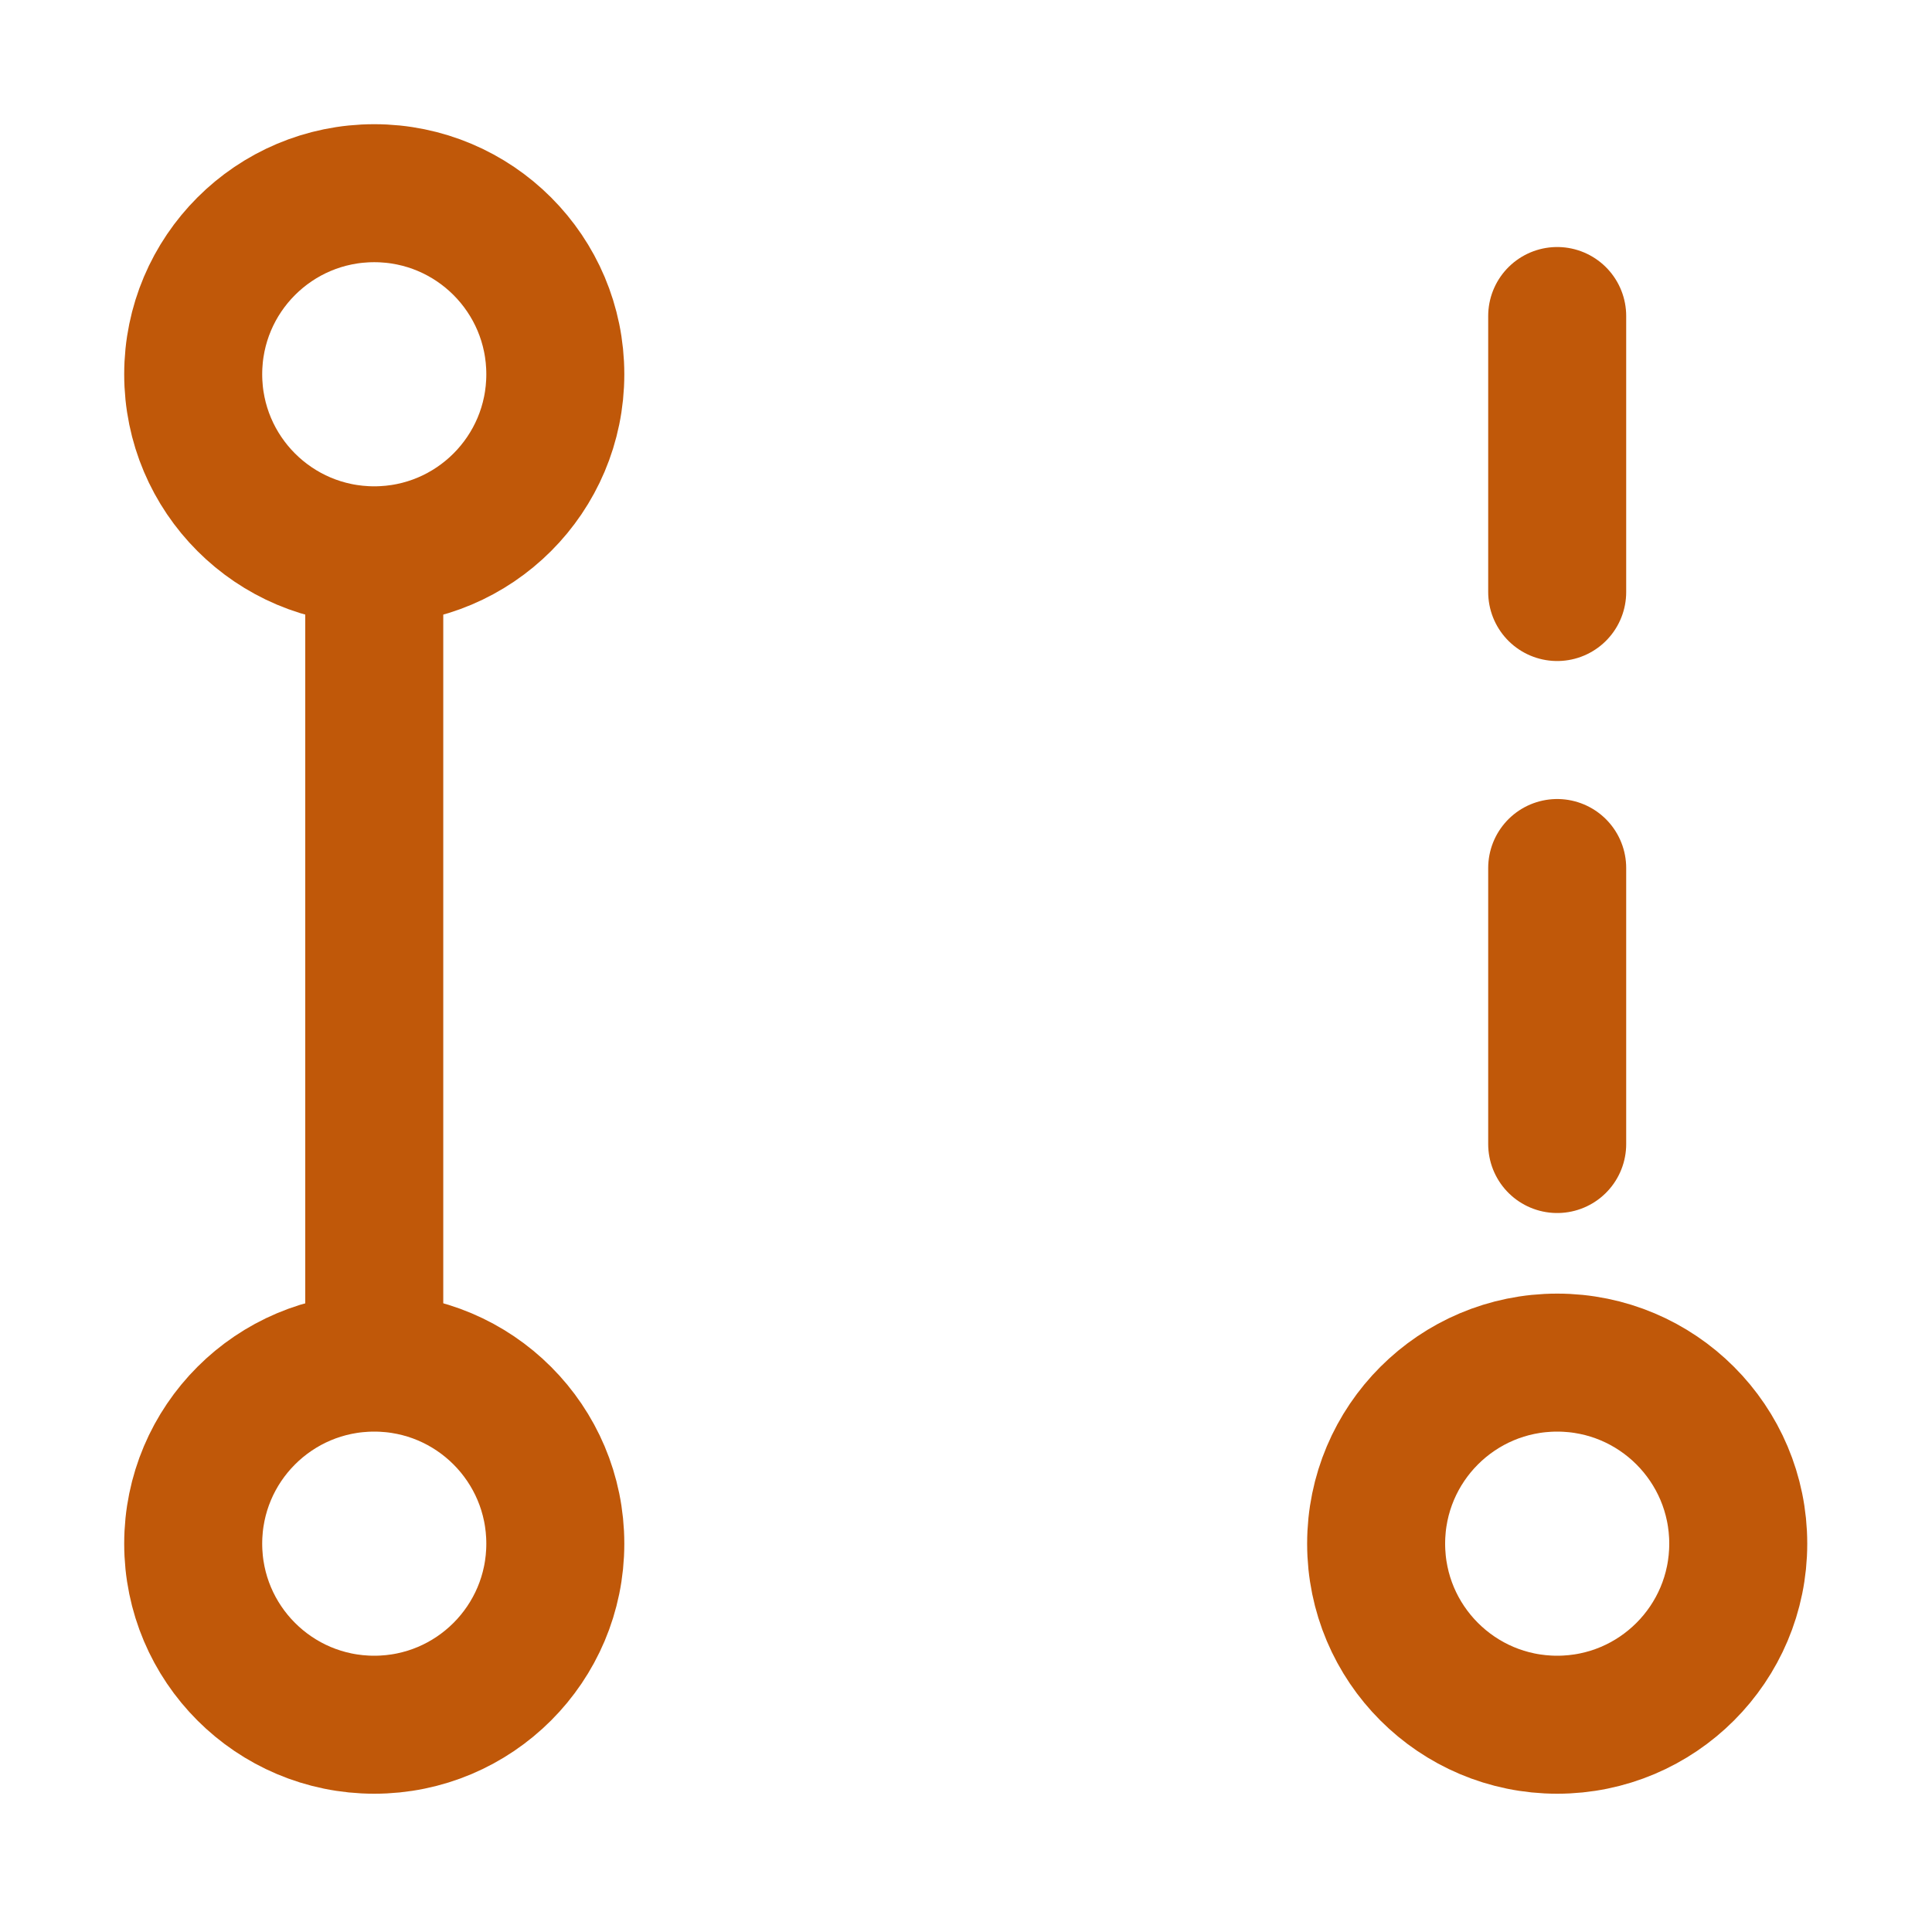 <svg fill="none" viewBox="0 0 14 14" xmlns="http://www.w3.org/2000/svg"><g stroke="#c05809"><ellipse cx="2.712" cy="2.712" rx="1.312" ry="1.312"/><path d="m2.712 3.992v3.295 2.745"/><ellipse cx="2.712" cy="11.186" rx="1.312" ry="1.312"/><path d="m11.284 2.29v7.583" stroke-dasharray="2 2" stroke-linecap="round" stroke-linejoin="round"/><ellipse cx="11.284" cy="11.186" rx="1.312" ry="1.312"/></g></svg>